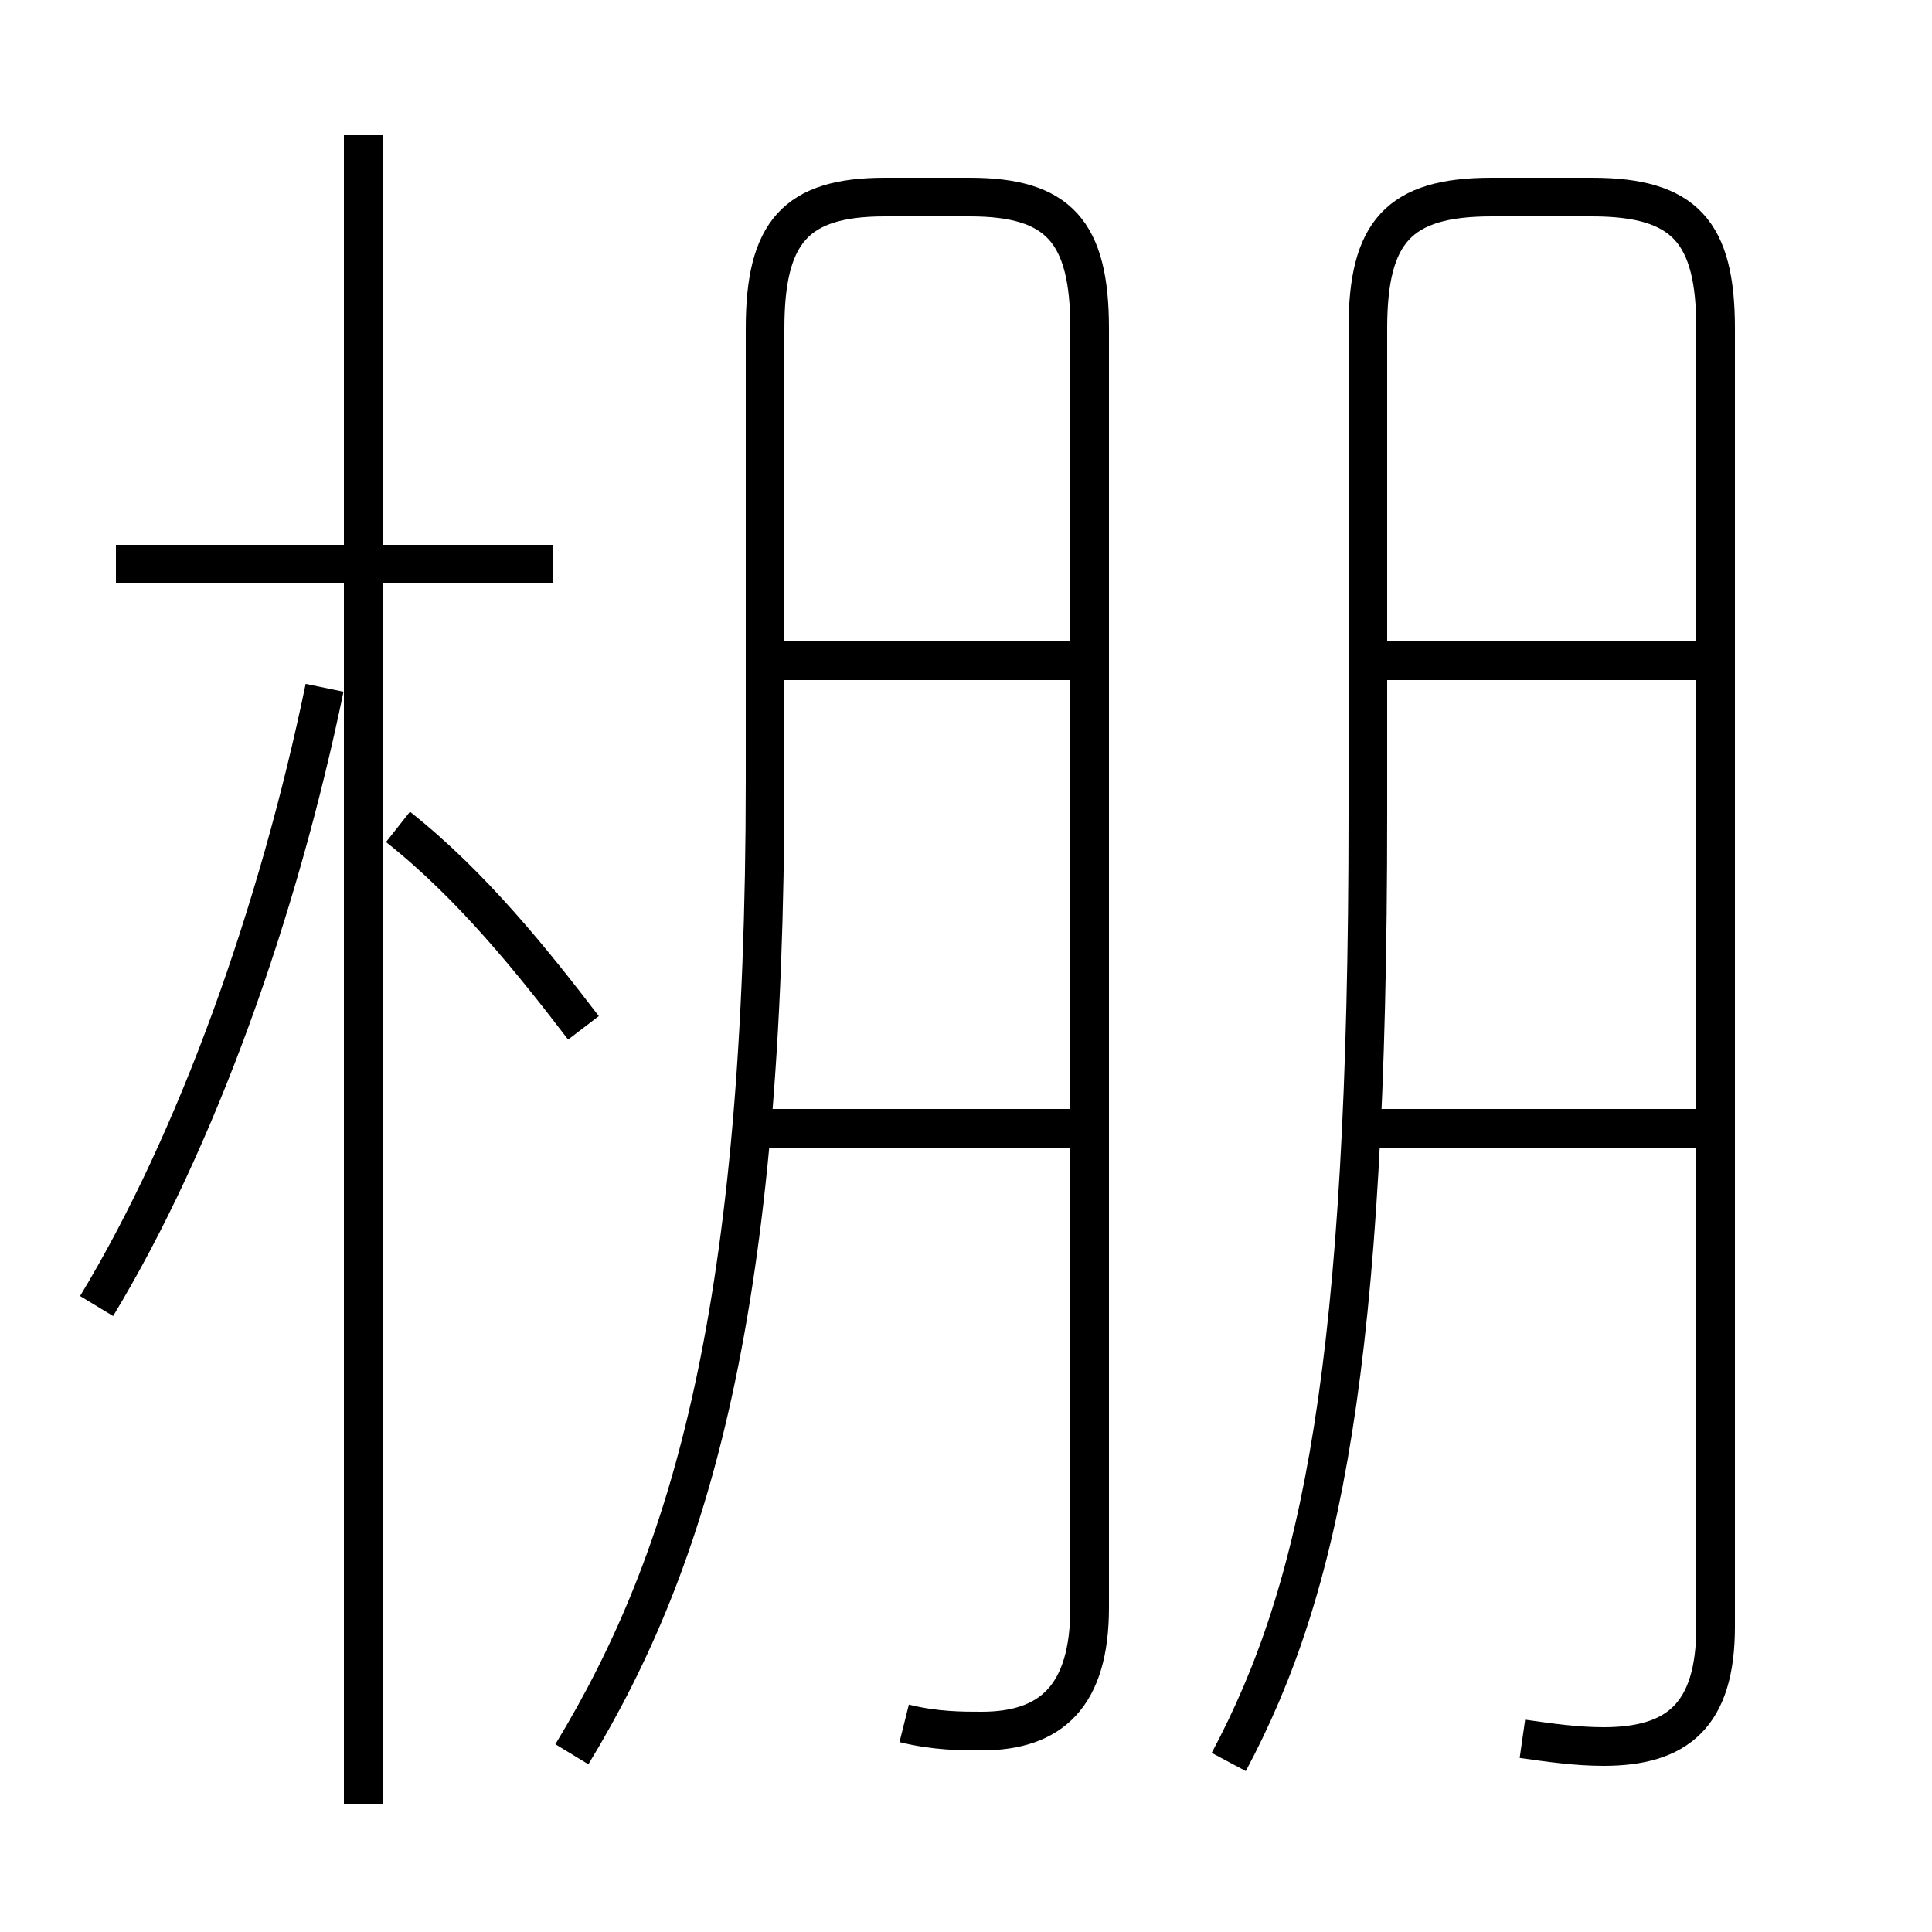 <?xml version='1.0' encoding='utf8'?>
<svg viewBox="0.0 -6.0 50.0 50.0" version="1.1" xmlns="http://www.w3.org/2000/svg">
<rect x="0.0" y="-6.0" width="50.0" height="50.0" fill="#808080" stroke="none"/>
<rect x="-1000" y="-1000" width="2000" height="2000" stroke="white" fill="white"/>
<g style="fill:white;stroke:#000000;  stroke-width:1">
<path d="M 23.4 0.6 C 24.2 0.8 24.9 0.8 25.4 0.8 C 27.2 0.8 28.2 -0.1 28.2 -2.4 L 28.2 -35.5 C 28.2 -38.0 27.4 -38.9 25.1 -38.9 L 22.9 -38.9 C 20.6 -38.9 19.8 -38.0 19.8 -35.5 L 19.8 -23.8 C 19.8 -10.2 17.9 -3.7 14.8 1.4 M 2.5 -10.2 C 5.1 -14.5 7.2 -20.4 8.4 -26.2 M 9.4 2.7 L 9.4 -40.5 M 15.1 -17.4 C 13.8 -19.1 12.2 -21.1 10.3 -22.6 M 14.3 -29.4 L 3.0 -29.4 M 28.1 -14.8 L 19.8 -14.8 M 28.1 -26.9 L 20.1 -26.9 M 44.2 -14.8 L 35.4 -14.8 M 39.4 1.0 C 40.1 1.1 40.8 1.2 41.5 1.2 C 43.4 1.2 44.4 0.4 44.4 -1.9 L 44.4 -35.5 C 44.4 -38.0 43.6 -38.9 41.2 -38.9 L 38.6 -38.9 C 36.2 -38.9 35.4 -38.0 35.4 -35.5 L 35.4 -22.9 C 35.4 -8.7 34.2 -2.9 31.8 1.6 M 44.2 -26.9 L 35.8 -26.9" transform="translate(0.0 38.0)" />
</g>
</svg>